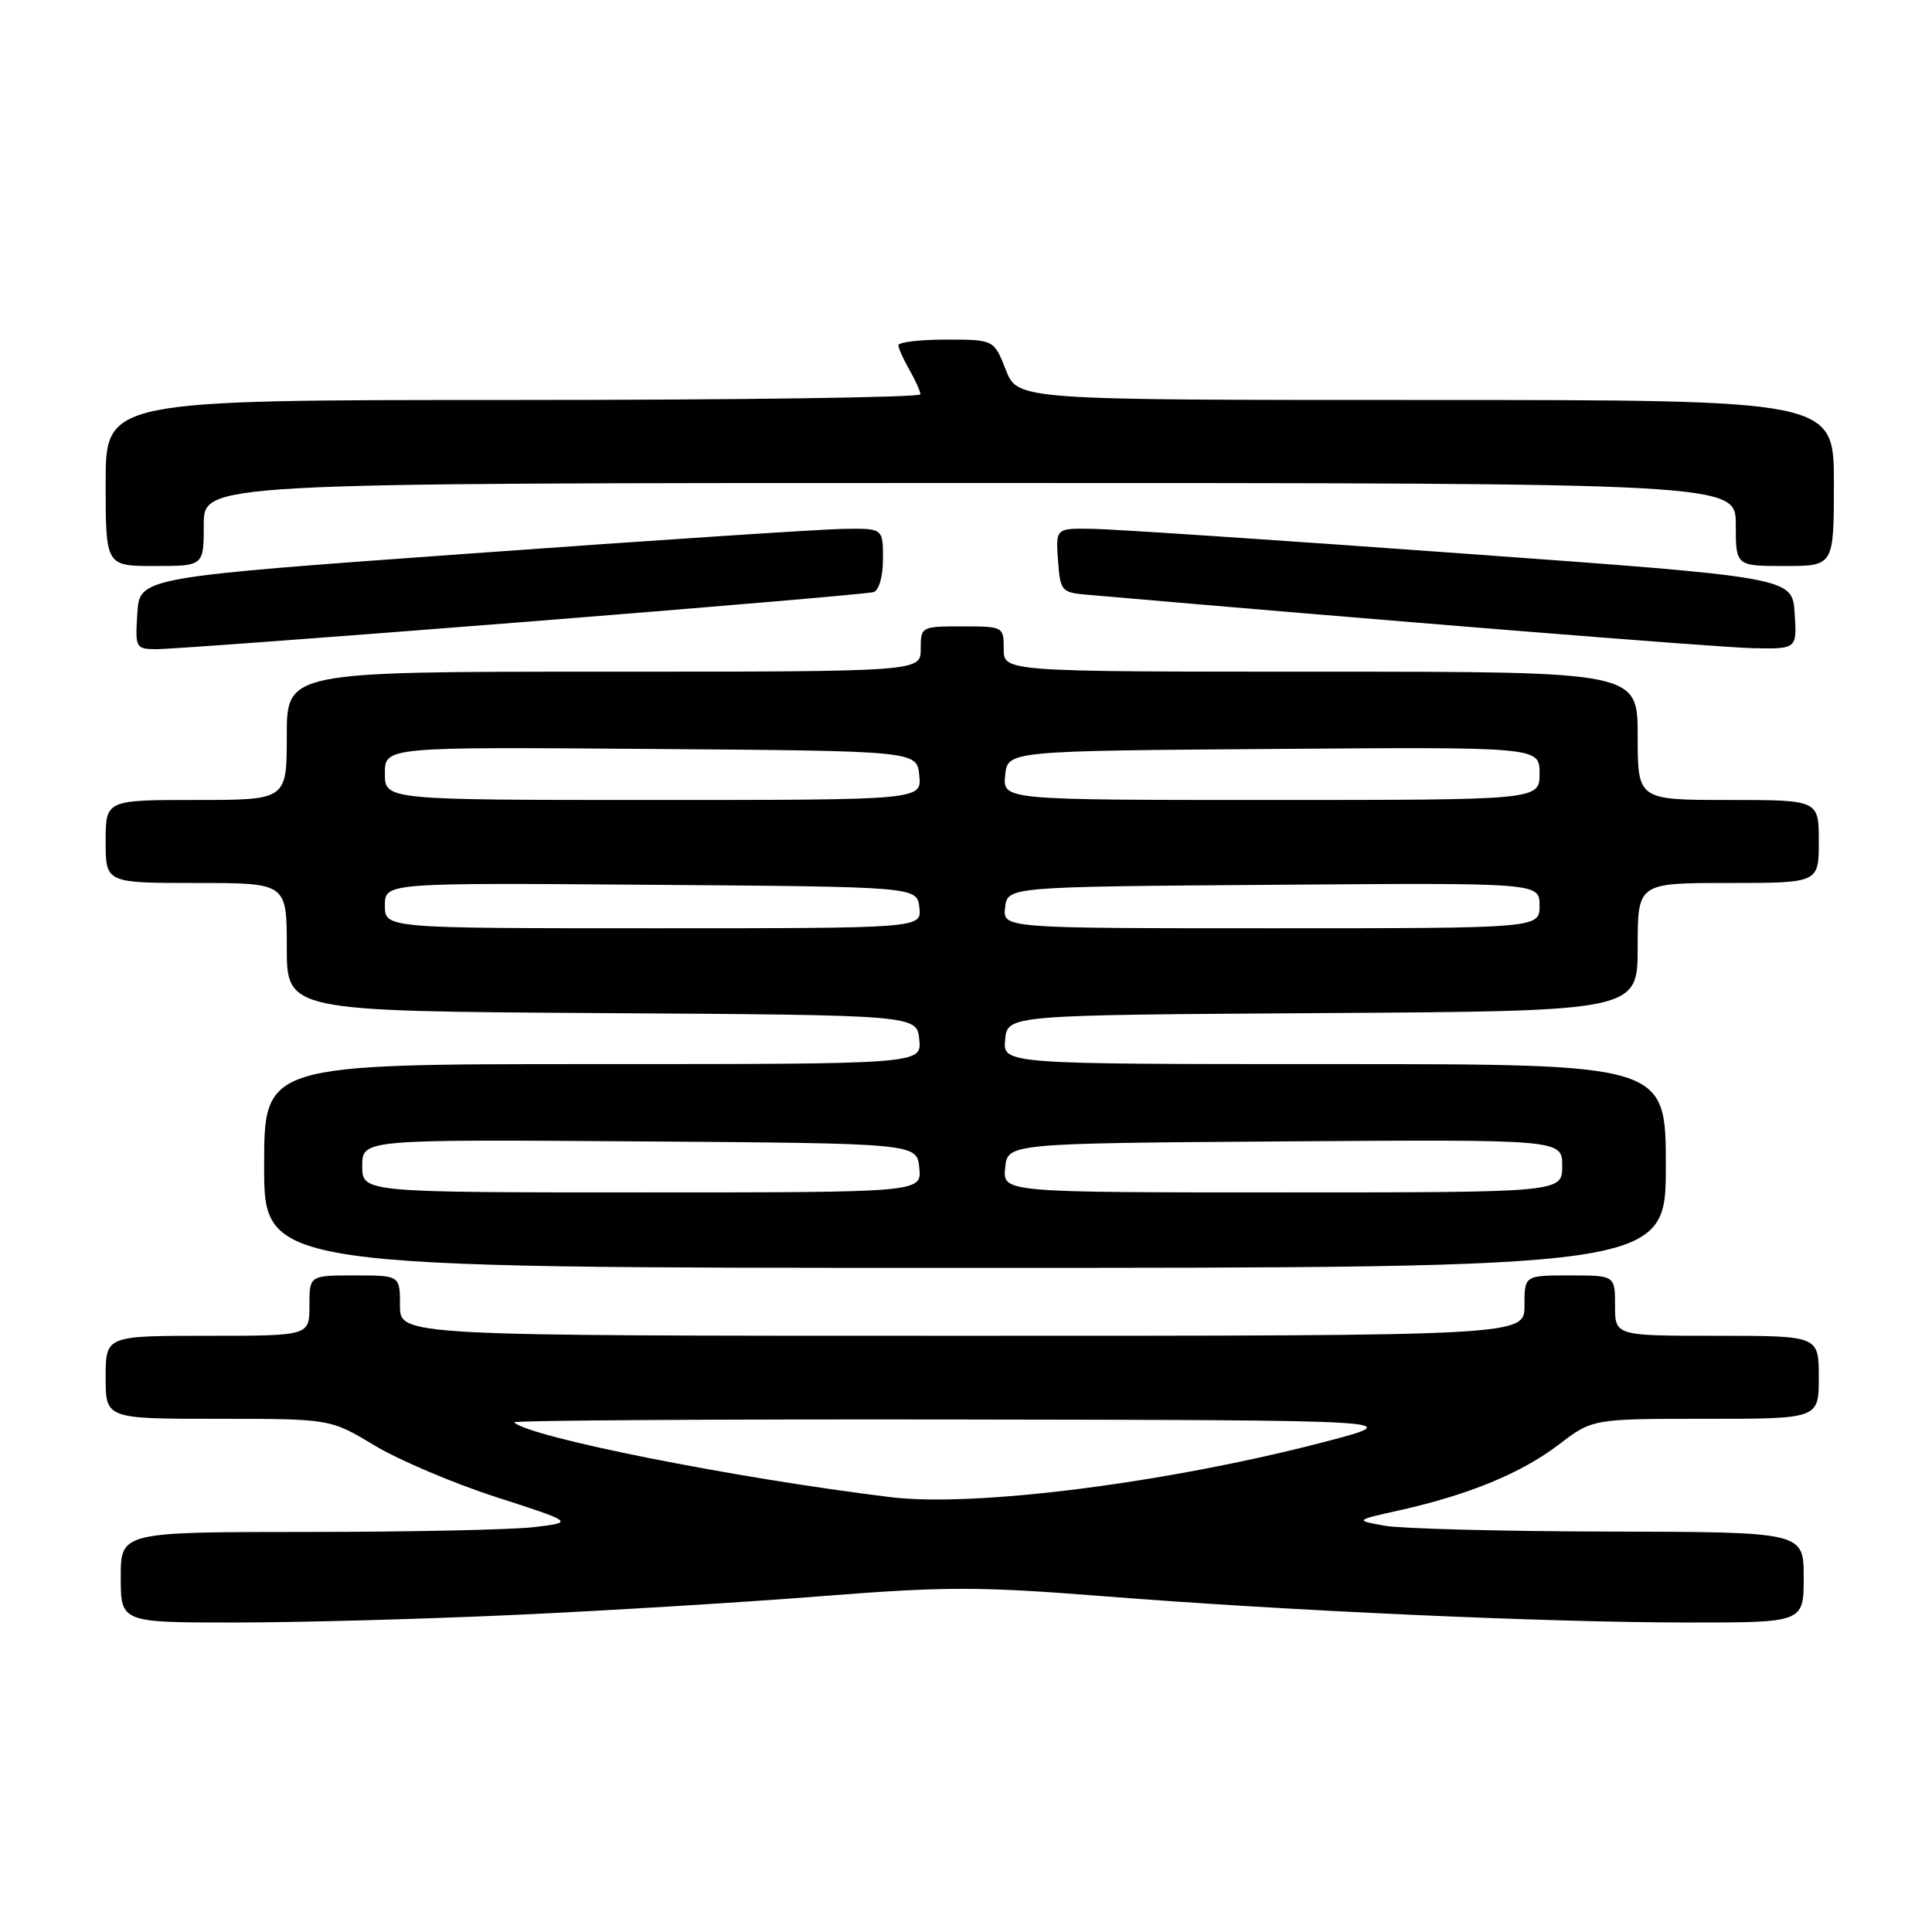 <?xml version="1.0" encoding="UTF-8" standalone="no"?>
<!DOCTYPE svg PUBLIC "-//W3C//DTD SVG 1.1//EN" "http://www.w3.org/Graphics/SVG/1.1/DTD/svg11.dtd" >
<svg xmlns="http://www.w3.org/2000/svg" xmlns:xlink="http://www.w3.org/1999/xlink" version="1.1" viewBox="0 0 256 256">
 <g >
 <path fill="currentColor"
d=" M 68.50 213.97 C 80.60 213.41 98.82 212.30 109.00 211.49 C 125.23 210.21 129.76 210.21 146.00 211.49 C 170.62 213.44 204.96 214.99 223.75 214.99 C 239.00 215.00 239.00 215.00 239.00 209.00 C 239.00 203.00 239.00 203.00 213.25 202.94 C 199.09 202.91 185.70 202.56 183.50 202.17 C 179.50 201.45 179.50 201.45 185.50 200.11 C 194.64 198.06 201.60 195.19 206.54 191.42 C 211.02 188.00 211.02 188.00 226.01 188.00 C 241.00 188.00 241.00 188.00 241.00 182.50 C 241.00 177.00 241.00 177.00 227.50 177.00 C 214.00 177.00 214.00 177.00 214.00 173.00 C 214.00 169.00 214.00 169.00 208.00 169.00 C 202.00 169.00 202.00 169.00 202.00 173.00 C 202.00 177.00 202.00 177.00 127.50 177.00 C 53.00 177.00 53.00 177.00 53.00 173.00 C 53.00 169.00 53.00 169.00 47.00 169.00 C 41.00 169.00 41.00 169.00 41.00 173.00 C 41.00 177.00 41.00 177.00 27.50 177.00 C 14.00 177.00 14.00 177.00 14.00 182.50 C 14.00 188.00 14.00 188.00 28.88 188.00 C 43.76 188.00 43.76 188.00 49.61 191.52 C 52.83 193.46 60.10 196.55 65.77 198.38 C 76.07 201.71 76.07 201.71 70.79 202.35 C 67.88 202.70 54.36 202.99 40.75 202.99 C 16.00 203.00 16.00 203.00 16.00 209.00 C 16.00 215.00 16.00 215.00 31.25 214.99 C 39.64 214.99 56.40 214.53 68.50 213.97 Z  M 220.73 154.50 C 220.73 141.00 220.73 141.00 176.80 141.00 C 132.87 141.00 132.87 141.00 133.19 137.75 C 133.50 134.50 133.50 134.50 175.25 134.24 C 217.00 133.98 217.00 133.98 217.00 125.49 C 217.00 117.00 217.00 117.00 229.00 117.00 C 241.00 117.00 241.00 117.00 241.00 111.50 C 241.00 106.00 241.00 106.00 229.00 106.00 C 217.00 106.00 217.00 106.00 217.00 97.50 C 217.00 89.00 217.00 89.00 175.00 89.00 C 133.00 89.00 133.00 89.00 133.00 86.00 C 133.00 83.03 132.94 83.00 127.50 83.00 C 122.06 83.00 122.00 83.03 122.00 86.00 C 122.00 89.00 122.00 89.00 80.00 89.00 C 38.00 89.00 38.00 89.00 38.00 97.50 C 38.00 106.00 38.00 106.00 26.00 106.00 C 14.00 106.00 14.00 106.00 14.00 111.50 C 14.00 117.00 14.00 117.00 26.00 117.00 C 38.00 117.00 38.00 117.00 38.00 125.49 C 38.00 133.98 38.00 133.98 79.75 134.24 C 121.50 134.50 121.50 134.50 121.81 137.75 C 122.13 141.00 122.13 141.00 78.56 141.00 C 35.00 141.00 35.00 141.00 35.00 154.50 C 35.00 168.00 35.00 168.00 127.87 168.00 C 220.73 168.00 220.73 168.00 220.73 154.50 Z  M 69.00 82.45 C 94.03 80.47 115.06 78.67 115.75 78.46 C 116.48 78.23 117.00 76.38 117.00 74.03 C 117.00 70.00 117.00 70.00 111.75 70.08 C 108.86 70.12 86.70 71.58 62.50 73.33 C 18.50 76.50 18.50 76.50 18.20 81.25 C 17.90 85.86 17.98 86.00 20.70 86.02 C 22.24 86.04 43.97 84.43 69.00 82.45 Z  M 237.80 81.25 C 237.50 76.50 237.50 76.50 193.50 73.32 C 169.30 71.56 147.34 70.10 144.69 70.07 C 139.89 70.00 139.89 70.00 140.19 74.25 C 140.49 78.31 140.65 78.51 144.00 78.80 C 183.35 82.23 227.81 85.80 232.30 85.89 C 238.11 86.00 238.11 86.00 237.80 81.25 Z  M 27.00 69.50 C 27.00 64.00 27.00 64.00 128.50 64.00 C 230.00 64.00 230.00 64.00 230.00 69.50 C 230.00 75.00 230.00 75.00 236.50 75.00 C 243.00 75.00 243.00 75.00 243.00 64.00 C 243.00 53.00 243.00 53.00 188.92 53.00 C 134.84 53.00 134.84 53.00 133.27 49.00 C 131.70 45.00 131.70 45.00 125.35 45.00 C 121.86 45.00 119.02 45.34 119.04 45.75 C 119.05 46.16 119.71 47.62 120.50 49.00 C 121.29 50.38 121.95 51.84 121.96 52.25 C 121.98 52.66 97.70 53.00 68.00 53.00 C 14.00 53.00 14.00 53.00 14.00 64.00 C 14.00 75.00 14.00 75.00 20.50 75.00 C 27.00 75.00 27.00 75.00 27.00 69.50 Z  M 118.00 198.38 C 97.42 195.87 70.10 190.43 68.13 188.47 C 67.88 188.21 94.40 188.04 127.08 188.09 C 186.50 188.18 186.50 188.18 175.50 191.06 C 154.69 196.49 129.15 199.75 118.00 198.38 Z  M 48.00 154.49 C 48.00 150.98 48.00 150.98 84.75 151.24 C 121.50 151.50 121.50 151.50 121.81 154.75 C 122.13 158.00 122.13 158.00 85.06 158.00 C 48.00 158.00 48.00 158.00 48.00 154.49 Z  M 133.19 154.75 C 133.50 151.50 133.50 151.50 170.25 151.24 C 207.00 150.98 207.00 150.98 207.00 154.49 C 207.00 158.00 207.00 158.00 169.94 158.00 C 132.87 158.00 132.87 158.00 133.19 154.75 Z  M 51.00 119.99 C 51.00 116.97 51.00 116.97 86.25 117.24 C 121.50 117.50 121.50 117.50 121.82 120.25 C 122.13 123.00 122.13 123.00 86.57 123.00 C 51.00 123.00 51.00 123.00 51.00 119.99 Z  M 133.18 120.25 C 133.50 117.50 133.50 117.50 168.75 117.24 C 204.00 116.97 204.00 116.97 204.00 119.99 C 204.00 123.00 204.00 123.00 168.43 123.00 C 132.87 123.00 132.87 123.00 133.18 120.25 Z  M 51.00 102.49 C 51.00 98.97 51.00 98.97 86.25 99.24 C 121.50 99.50 121.50 99.50 121.81 102.75 C 122.13 106.00 122.13 106.00 86.56 106.00 C 51.00 106.00 51.00 106.00 51.00 102.49 Z  M 133.19 102.75 C 133.50 99.50 133.50 99.50 168.75 99.24 C 204.00 98.97 204.00 98.97 204.00 102.49 C 204.00 106.00 204.00 106.00 168.44 106.00 C 132.87 106.00 132.87 106.00 133.19 102.75 Z "/>
</g>
</svg>